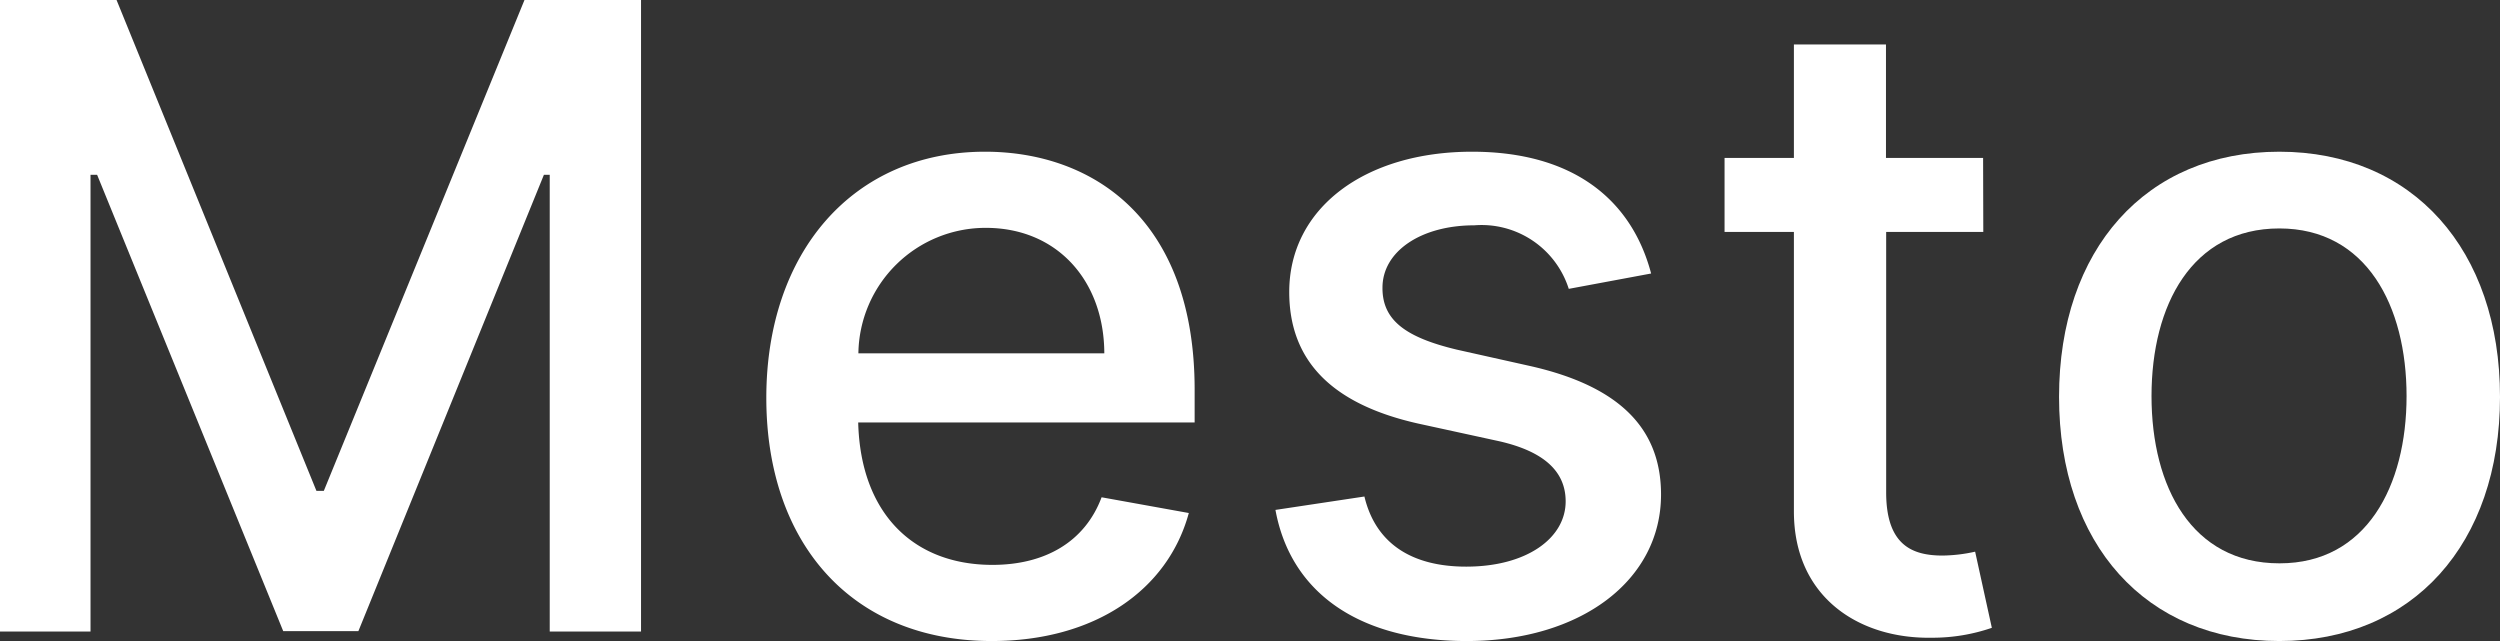 <svg xmlns="http://www.w3.org/2000/svg" viewBox="0 0 128.7 33"><rect x="0" y="0" width="128.7" height="33" fill="#333333" stroke="none"/><defs><style>.cls-1{fill:#fff;}</style></defs><title>Asset 1</title><g id="Layer_2" data-name="Layer 2"><g id="Layer_1-2" data-name="Layer 1"><path class="cls-1" d="M0,0V32.51H4.66V9H5l9.58,23.49h3.87L28,9h.3V32.51H33V0H27L16.67,25.27h-.38L6,0Z"/><path class="cls-1" d="M51.05,33c5.31,0,9.07-2.62,10.15-6.59l-4.49-.81c-.86,2.3-2.92,3.48-5.62,3.48-4.06,0-6.79-2.64-6.91-7.33H61.5V20.06c0-8.81-5.27-12.25-10.79-12.25-6.79,0-11.26,5.17-11.26,12.67S43.86,33,51.05,33ZM44.19,18.19a6.55,6.55,0,0,1,6.56-6.46c3.68,0,6.09,2.73,6.1,6.46Z"/><path class="cls-1" d="M85,14.08c-1-3.79-4-6.27-9.22-6.27-5.51,0-9.41,2.9-9.41,7.22,0,3.46,2.09,5.76,6.66,6.78l4.13.9c2.35.53,3.44,1.58,3.44,3.1,0,1.89-2,3.36-5.12,3.36-2.84,0-4.67-1.22-5.24-3.61l-4.58.69c.79,4.32,4.38,6.75,9.85,6.75,5.88,0,10-3.13,10-7.54,0-3.44-2.19-5.57-6.66-6.6L75,18c-2.68-.64-3.84-1.54-3.83-3.19,0-1.88,2-3.21,4.72-3.21a4.71,4.71,0,0,1,4.87,3.27Z"/><path class="cls-1" d="M102.09,8.13h-5V2.29H92.35V8.13H88.78v3.81h3.57V26.33c0,4.43,3.37,6.57,7.11,6.5a9.37,9.37,0,0,0,3.08-.51l-.86-3.92a8,8,0,0,1-1.67.2c-1.53,0-2.91-.5-2.91-3.25V11.94h5Z"/><path class="cls-1" d="M117.34,33c6.87,0,11.36-5,11.36-12.57S124.21,7.81,117.34,7.81,106,12.84,106,20.43,110.47,33,117.34,33Zm0-4c-4.49,0-6.58-3.92-6.58-8.61s2.09-8.63,6.58-8.63,6.55,4,6.55,8.63S121.82,29,117.36,29Z"/></g></g></svg>